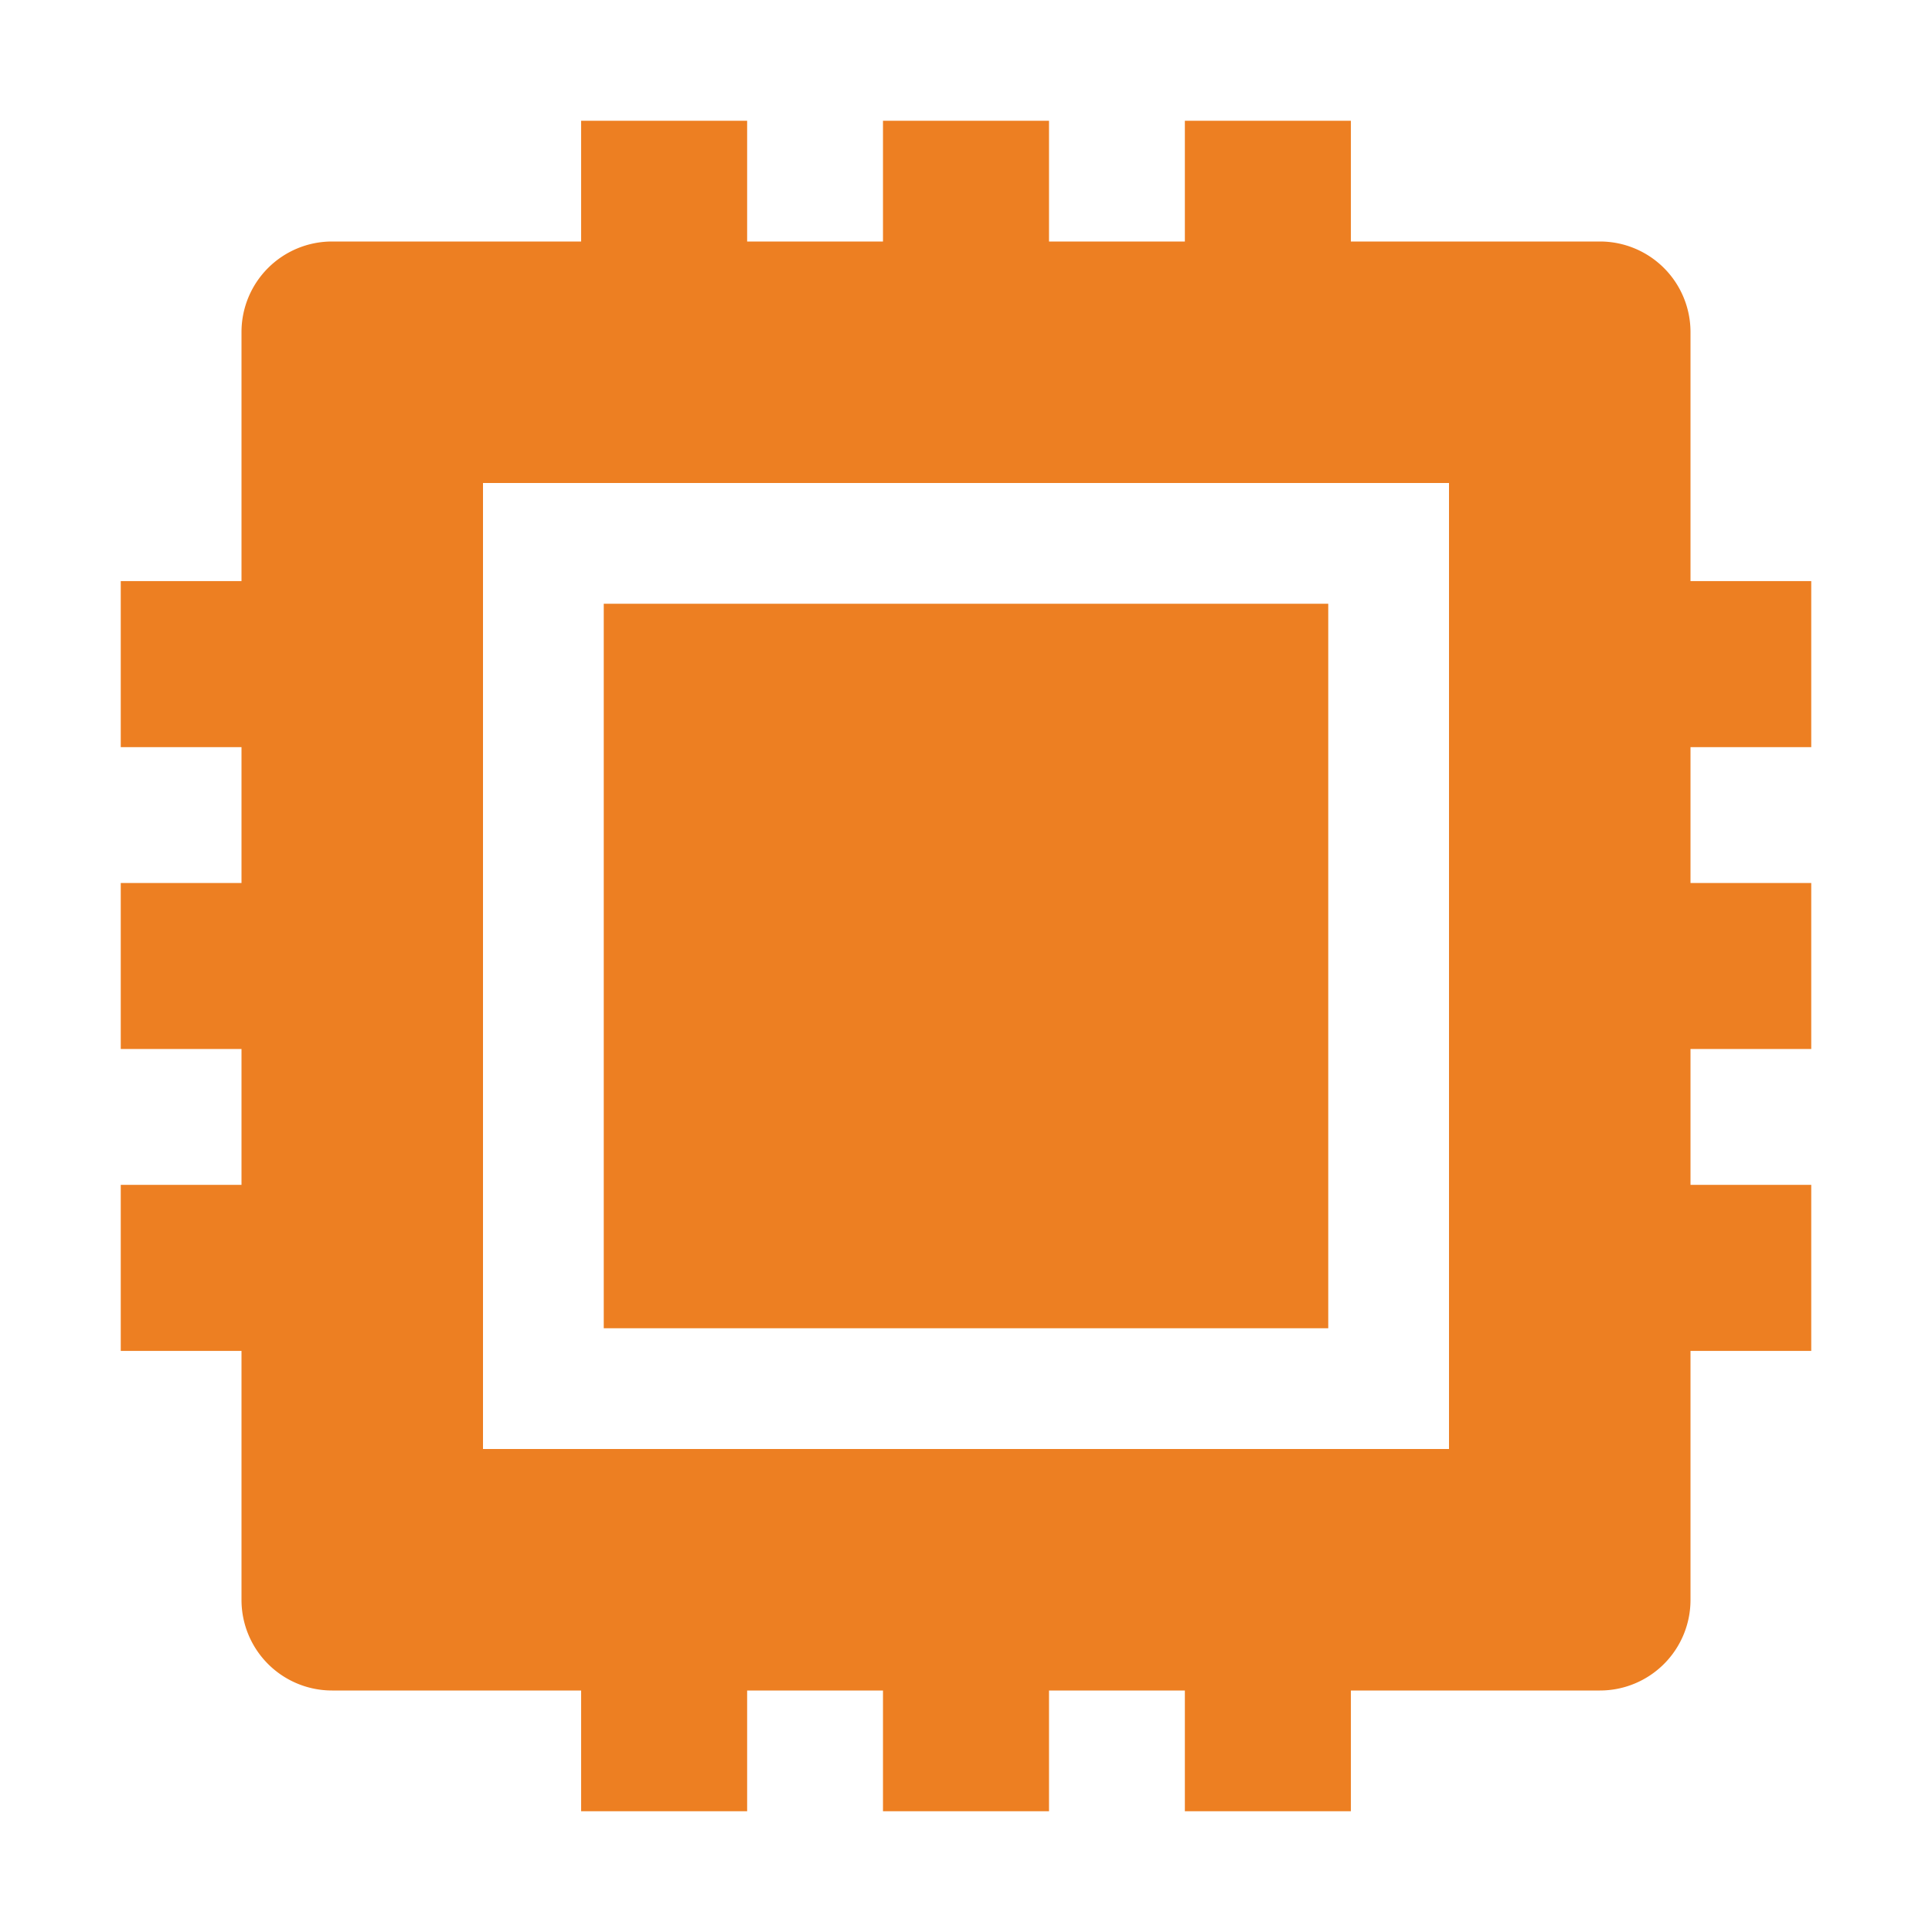 <svg stroke="currentColor" fill='#ED7F22' stroke-width="0" viewBox="0 0 512 512" height="4em" width="4em" xmlns="http://www.w3.org/2000/svg" class="text-6xl text-orange-400"><path d="M160 160h192v192H160z"></path><path d="M480 198v-44h-32V88a24 24 0 00-24-24h-66V32h-44v32h-36V32h-44v32h-36V32h-44v32H88a24 24 0 00-24 24v66H32v44h32v36H32v44h32v36H32v44h32v66a24 24 0 0024 24h66v32h44v-32h36v32h44v-32h36v32h44v-32h66a24 24 0 0024-24v-66h32v-44h-32v-36h32v-44h-32v-36zm-352-70h256v256H128z"></path></svg>
